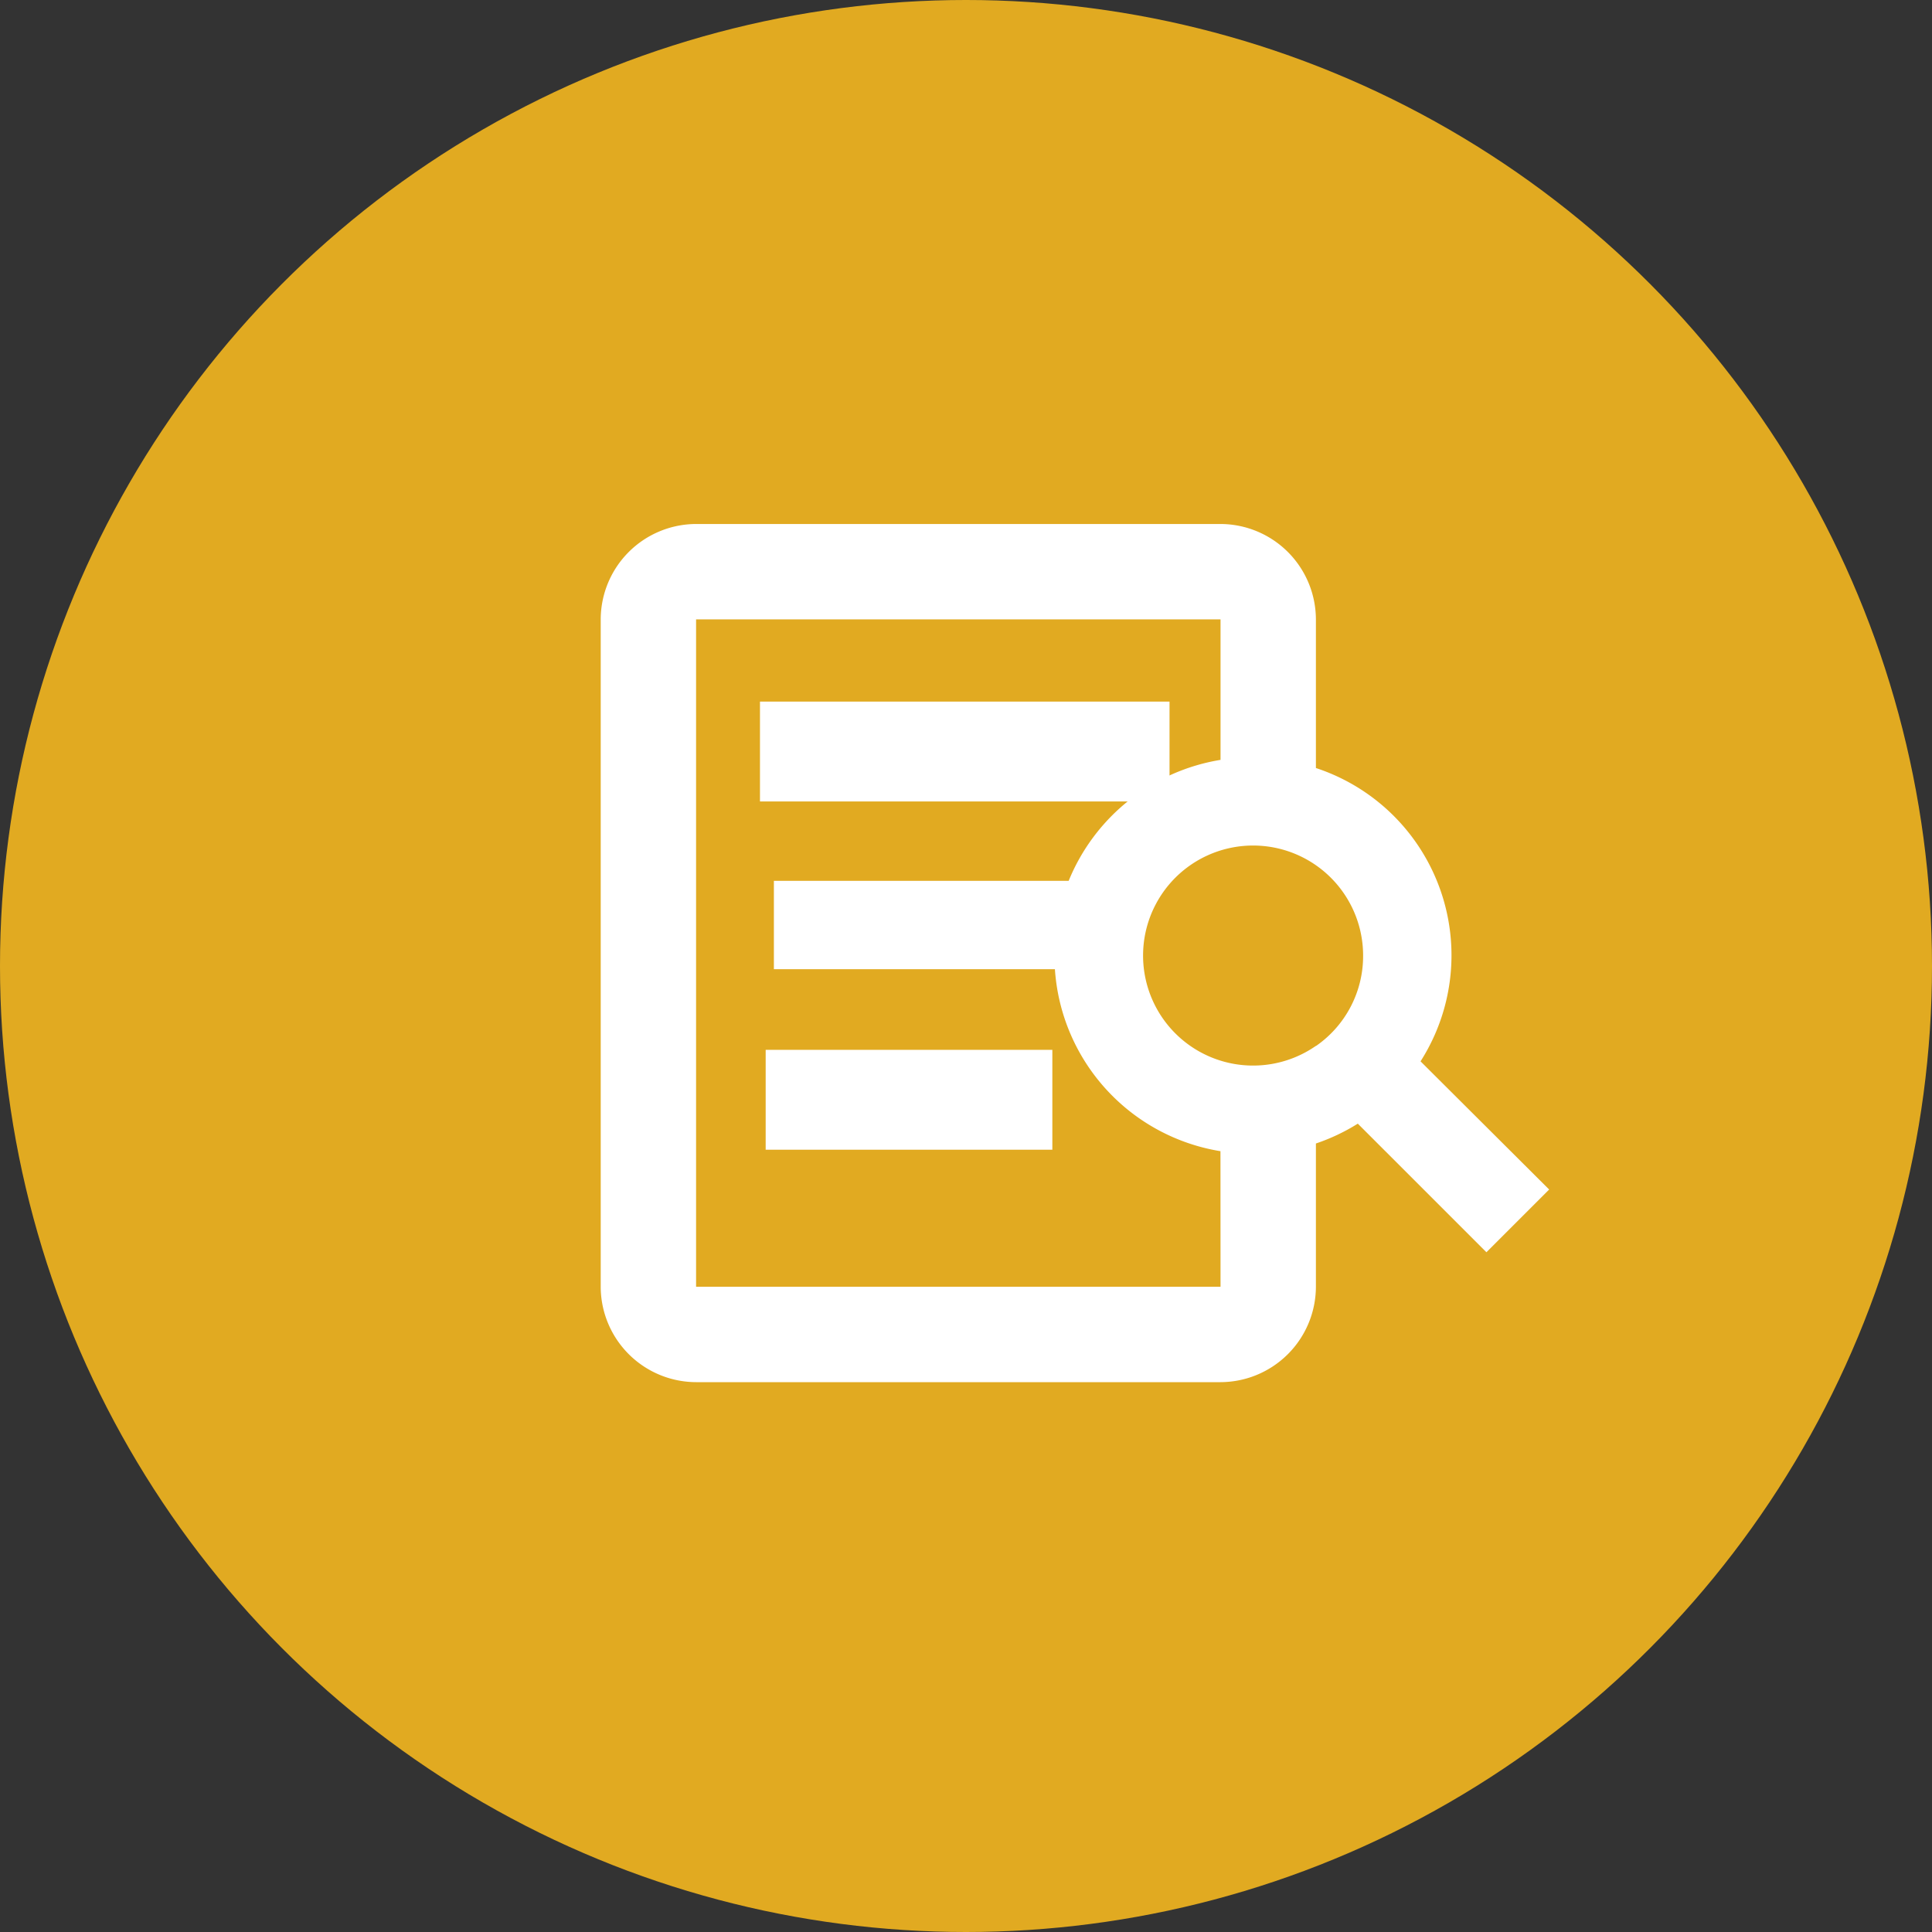 <svg xmlns="http://www.w3.org/2000/svg" width="55" height="55" viewBox="0 0 55 55">
  <rect x="0" y="0" width="55" height="55" fill="#333333" stroke="none"/>
  <g transform="translate(-3444 -787)">
    <g transform="translate(-73 -111)">
      <g transform="translate(-462 34)">
        <g transform="translate(3979 863.5)">
          <g transform="translate(0 0.5)">
            <circle  cx="27.5" cy="27.5" r="27.5" fill="#e1aa21"/>
          </g>
        </g>
        <g transform="translate(3996.101 878.919)">
          <path d="M24.959,17.382a5.612,5.612,0,0,0-2.979-8.35V4.8a2.723,2.723,0,0,0-2.715-2.715H4.335A2.723,2.723,0,0,0,1.62,4.8v19a2.723,2.723,0,0,0,2.715,2.715h14.93A2.723,2.723,0,0,0,21.98,23.8V19.721a5.636,5.636,0,0,0,1.193-.565l3.661,3.661,1.786-1.786ZM19.265,23.8H4.335V4.8h14.93v4a5.651,5.651,0,0,0-4.323,3.443H6.55v2.516h8a5.629,5.629,0,0,0,4.713,5.181Zm2.715-6.858a3.132,3.132,0,1,1,1.344-2.571A3.114,3.114,0,0,1,21.98,16.947Z" transform="translate(-1.62 -2.087)" fill="#fff"/>
          <rect width="8.161" height="2.843" transform="translate(4.696 14.968)" fill="#fff"/>
          <rect width="11.659" height="2.843" transform="translate(4.534 5.054)" fill="#fff"/>
        </g>
      </g>
    </g>
  </g>
</svg>
